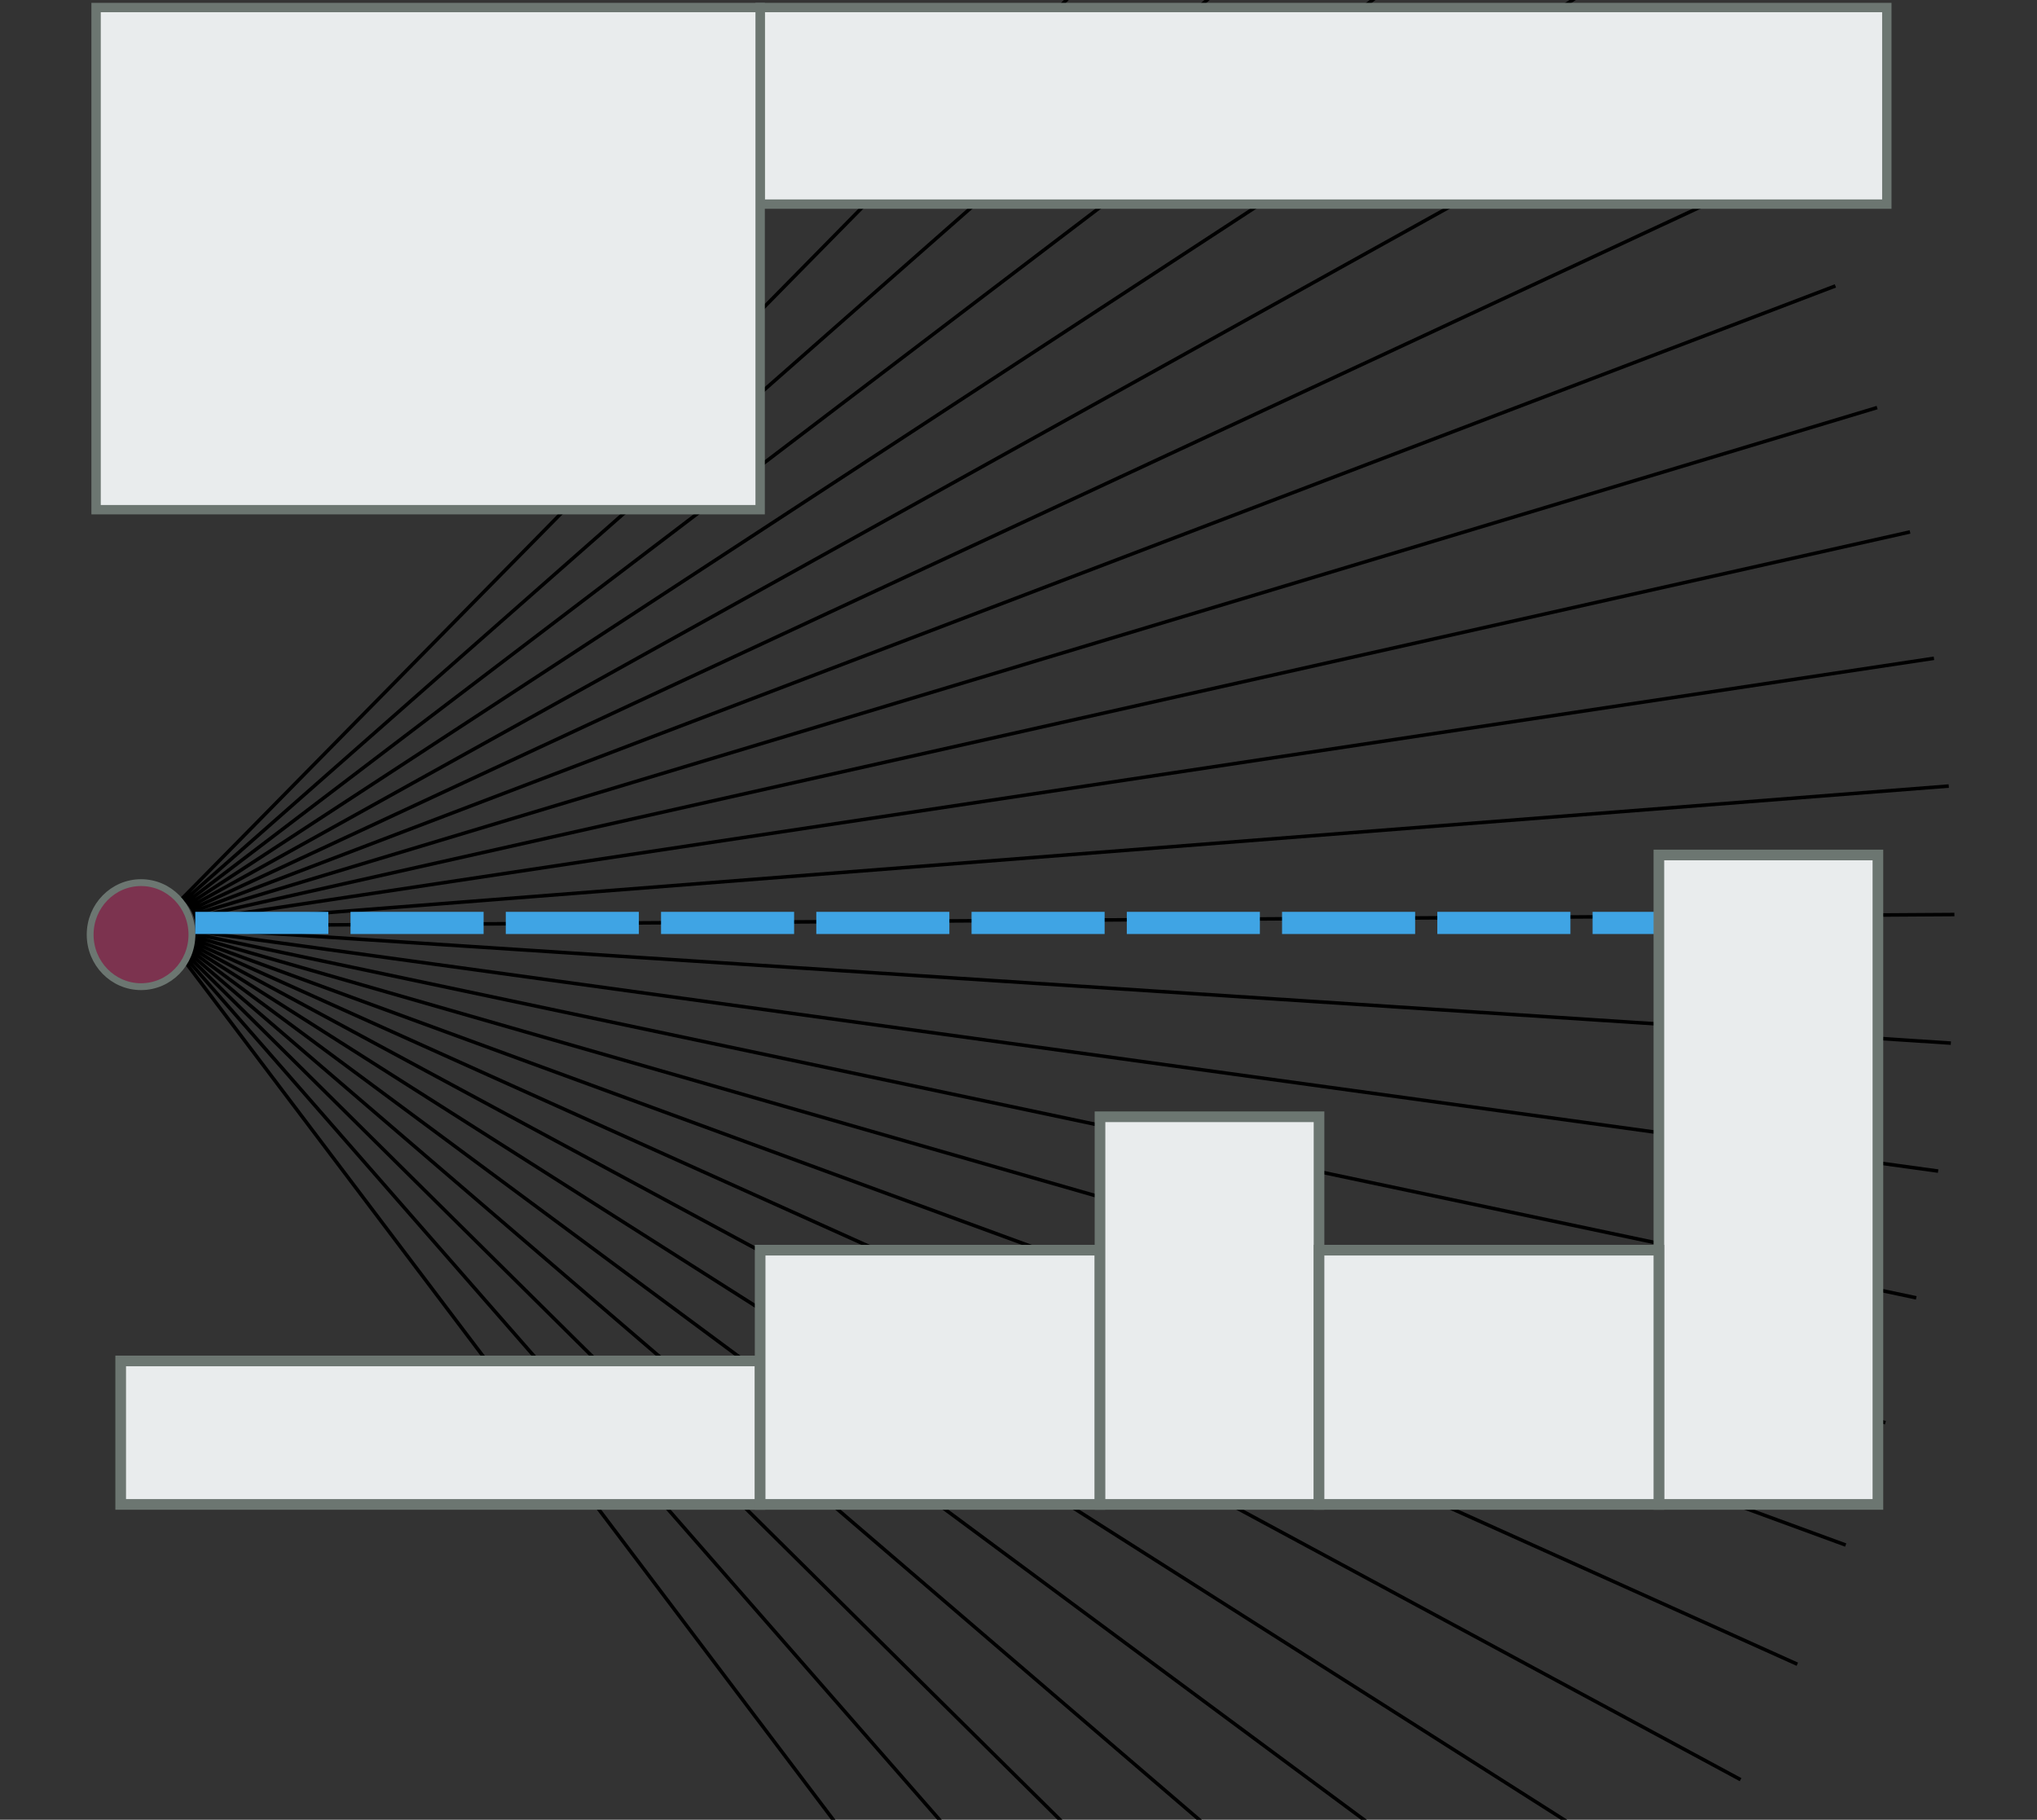 <?xml version="1.0" encoding="UTF-8" standalone="no"?>
<!-- Created with Inkscape (http://www.inkscape.org/) -->

<svg
   xmlns:dc="http://purl.org/dc/elements/1.1/"
   xmlns:cc="http://creativecommons.org/ns#"
   xmlns:rdf="http://www.w3.org/1999/02/22-rdf-syntax-ns#"
   xmlns:svg="http://www.w3.org/2000/svg"
   xmlns="http://www.w3.org/2000/svg"
   xmlns:sodipodi="http://sodipodi.sourceforge.net/DTD/sodipodi-0.dtd"
   xmlns:inkscape="http://www.inkscape.org/namespaces/inkscape"
   width="577.953"
   height="516.384"
   viewBox="0 0 152.917 136.627"
   version="1.1"
   id="svg8"
   inkscape:version="0.92.5 (2060ec1f9f, 2020-04-08)"
   sodipodi:docname="3-floors-walls.svg">
  <rect x="0" y="0" width="152.917" height="136.627" fill="#333333" stroke="none"/>
  <defs
     id="defs2">
    <inkscape:path-effect
       effect="copy_rotate"
       starting_point="0.166,168.66"
       origin="-24.592,168.66"
       id="path-effect19459"
       is_visible="true"
       copies_to_360="false"
       fuse_paths="false"
       starting_angle="0"
       rotation_angle="-4.1"
       num_copies="25" />
    <marker
       inkscape:isstock="true"
       style="overflow:visible;"
       id="marker11924"
       refX="0.0"
       refY="0.0"
       orient="auto"
       inkscape:stockid="Arrow1Lend">
      <path
         transform="scale(0.8) rotate(180) translate(12.5,0)"
         style="fill-rule:evenodd;stroke:#000000;stroke-width:1pt;stroke-opacity:1;fill:#000000;fill-opacity:1"
         d="M 0.0,0.0 L 5.0,-5.0 L -12.5,0.0 L 5.0,5.0 L 0.0,0.0 z "
         id="path11922" />
    </marker>
    <marker
       inkscape:isstock="true"
       style="overflow:visible;"
       id="marker11476"
       refX="0.0"
       refY="0.0"
       orient="auto"
       inkscape:stockid="Arrow1Lend">
      <path
         transform="scale(0.8) rotate(180) translate(12.5,0)"
         style="fill-rule:evenodd;stroke:#000000;stroke-width:1pt;stroke-opacity:1;fill:#000000;fill-opacity:1"
         d="M 0.0,0.0 L 5.0,-5.0 L -12.5,0.0 L 5.0,5.0 L 0.0,0.0 z "
         id="path11474" />
    </marker>
    <marker
       inkscape:stockid="Arrow1Lstart"
       orient="auto"
       refY="0.0"
       refX="0.0"
       id="marker1274"
       style="overflow:visible"
       inkscape:isstock="true">
      <path
         id="path1272"
         d="M 0.0,0.0 L 5.0,-5.0 L -12.5,0.0 L 5.0,5.0 L 0.0,0.0 z "
         style="fill-rule:evenodd;stroke:#000000;stroke-width:1pt;stroke-opacity:1;fill:#000000;fill-opacity:1"
         transform="scale(0.8) translate(12.5,0)" />
    </marker>
    <marker
       inkscape:stockid="Arrow1Lstart"
       orient="auto"
       refY="0.0"
       refX="0.0"
       id="Arrow1Lstart"
       style="overflow:visible"
       inkscape:isstock="true">
      <path
         id="path990"
         d="M 0.0,0.0 L 5.0,-5.0 L -12.5,0.0 L 5.0,5.0 L 0.0,0.0 z "
         style="fill-rule:evenodd;stroke:#29292a;stroke-width:1pt;stroke-opacity:1;fill:#29292a;fill-opacity:1"
         transform="scale(0.8) translate(12.5,0)" />
    </marker>
    <inkscape:path-effect
       effect="copy_rotate"
       starting_point="71.554,215.98"
       origin="73.138,224.816"
       id="path-effect821"
       is_visible="true"
       copies_to_360="false"
       fuse_paths="false"
       starting_angle="100.168"
       rotation_angle="0.58"
       num_copies="120" />
    <marker
       inkscape:stockid="Arrow1Lstart"
       orient="auto"
       refY="0"
       refX="0"
       id="Arrow1Lstart-4"
       style="overflow:visible"
       inkscape:isstock="true">
      <path
         inkscape:connector-curvature="0"
         id="path990-1"
         d="M 0,0 5,-5 -12.5,0 5,5 Z"
         style="fill:#29292a;fill-opacity:1;fill-rule:evenodd;stroke:#29292a;stroke-width:1pt;stroke-opacity:1"
         transform="matrix(0.8,0,0,0.8,10,0)" />
    </marker>
    <marker
       inkscape:stockid="Arrow1Lend"
       orient="auto"
       refY="0"
       refX="0"
       id="Arrow1Lend-4"
       style="overflow:visible"
       inkscape:isstock="true">
      <path
         inkscape:connector-curvature="0"
         id="path993-8"
         d="M 0,0 5,-5 -12.5,0 5,5 Z"
         style="fill:#000000;fill-opacity:1;fill-rule:evenodd;stroke:#000000;stroke-width:1pt;stroke-opacity:1"
         transform="matrix(-0.8,0,0,-0.8,-10,0)" />
    </marker>
    <marker
       inkscape:stockid="Arrow1Lstart"
       orient="auto"
       refY="0"
       refX="0"
       id="Arrow1Lstart-8"
       style="overflow:visible"
       inkscape:isstock="true">
      <path
         inkscape:connector-curvature="0"
         id="path990-9"
         d="M 0,0 5,-5 -12.5,0 5,5 Z"
         style="fill:#29292a;fill-opacity:1;fill-rule:evenodd;stroke:#29292a;stroke-width:1pt;stroke-opacity:1"
         transform="matrix(0.8,0,0,0.8,10,0)" />
    </marker>
    <marker
       inkscape:stockid="Arrow1Lend"
       orient="auto"
       refY="0"
       refX="0"
       id="Arrow1Lend-2"
       style="overflow:visible"
       inkscape:isstock="true">
      <path
         inkscape:connector-curvature="0"
         id="path993-6"
         d="M 0,0 5,-5 -12.5,0 5,5 Z"
         style="fill:#29292a;fill-opacity:1;fill-rule:evenodd;stroke:#29292a;stroke-width:1pt;stroke-opacity:1"
         transform="matrix(-0.8,0,0,-0.8,-10,0)" />
    </marker>
    <marker
       inkscape:stockid="Arrow1Lstart"
       orient="auto"
       refY="0"
       refX="0"
       id="Arrow1Lstart-8-7"
       style="overflow:visible"
       inkscape:isstock="true">
      <path
         inkscape:connector-curvature="0"
         id="path990-9-3"
         d="M 0,0 5,-5 -12.5,0 5,5 Z"
         style="fill:#29292a;fill-opacity:1;fill-rule:evenodd;stroke:#29292a;stroke-width:1pt;stroke-opacity:1"
         transform="matrix(0.8,0,0,0.8,10,0)" />
    </marker>
    <marker
       inkscape:stockid="Arrow1Lend"
       orient="auto"
       refY="0"
       refX="0"
       id="Arrow1Lend-2-0"
       style="overflow:visible"
       inkscape:isstock="true">
      <path
         inkscape:connector-curvature="0"
         id="path993-6-9"
         d="M 0,0 5,-5 -12.5,0 5,5 Z"
         style="fill:#29292a;fill-opacity:1;fill-rule:evenodd;stroke:#29292a;stroke-width:1pt;stroke-opacity:1"
         transform="matrix(-0.8,0,0,-0.8,-10,0)" />
    </marker>
    <marker
       inkscape:stockid="Arrow1Lstart"
       orient="auto"
       refY="0"
       refX="0"
       id="Arrow1Lstart-8-7-9"
       style="overflow:visible"
       inkscape:isstock="true">
      <path
         inkscape:connector-curvature="0"
         id="path990-9-3-7"
         d="M 0,0 5,-5 -12.5,0 5,5 Z"
         style="fill:#29292a;fill-opacity:1;fill-rule:evenodd;stroke:#29292a;stroke-width:1pt;stroke-opacity:1"
         transform="matrix(0.8,0,0,0.8,10,0)" />
    </marker>
    <marker
       inkscape:stockid="Arrow1Lend"
       orient="auto"
       refY="0"
       refX="0"
       id="Arrow1Lend-2-0-5"
       style="overflow:visible"
       inkscape:isstock="true">
      <path
         inkscape:connector-curvature="0"
         id="path993-6-9-2"
         d="M 0,0 5,-5 -12.5,0 5,5 Z"
         style="fill:#29292a;fill-opacity:1;fill-rule:evenodd;stroke:#29292a;stroke-width:1pt;stroke-opacity:1"
         transform="matrix(-0.8,0,0,-0.8,-10,0)" />
    </marker>
    <marker
       inkscape:stockid="Arrow1Lstart"
       orient="auto"
       refY="0"
       refX="0"
       id="Arrow1Lstart-8-7-7"
       style="overflow:visible"
       inkscape:isstock="true">
      <path
         inkscape:connector-curvature="0"
         id="path990-9-3-6"
         d="M 0,0 5,-5 -12.5,0 5,5 Z"
         style="fill:#29292a;fill-opacity:1;fill-rule:evenodd;stroke:#29292a;stroke-width:1pt;stroke-opacity:1"
         transform="matrix(0.8,0,0,0.8,10,0)" />
    </marker>
    <marker
       inkscape:stockid="Arrow1Lend"
       orient="auto"
       refY="0"
       refX="0"
       id="Arrow1Lend-2-0-51"
       style="overflow:visible"
       inkscape:isstock="true">
      <path
         inkscape:connector-curvature="0"
         id="path993-6-9-9"
         d="M 0,0 5,-5 -12.5,0 5,5 Z"
         style="fill:#29292a;fill-opacity:1;fill-rule:evenodd;stroke:#29292a;stroke-width:1pt;stroke-opacity:1"
         transform="matrix(-0.8,0,0,-0.8,-10,0)" />
    </marker>
    <marker
       inkscape:stockid="Arrow1Lstart"
       orient="auto"
       refY="0"
       refX="0"
       id="Arrow1Lstart-8-7-7-4"
       style="overflow:visible"
       inkscape:isstock="true">
      <path
         inkscape:connector-curvature="0"
         id="path990-9-3-6-3"
         d="M 0,0 5,-5 -12.5,0 5,5 Z"
         style="fill:#29292a;fill-opacity:1;fill-rule:evenodd;stroke:#29292a;stroke-width:1pt;stroke-opacity:1"
         transform="matrix(0.8,0,0,0.8,10,0)" />
    </marker>
    <marker
       inkscape:stockid="Arrow1Lend"
       orient="auto"
       refY="0"
       refX="0"
       id="Arrow1Lend-2-0-51-1"
       style="overflow:visible"
       inkscape:isstock="true">
      <path
         inkscape:connector-curvature="0"
         id="path993-6-9-9-0"
         d="M 0,0 5,-5 -12.5,0 5,5 Z"
         style="fill:#29292a;fill-opacity:1;fill-rule:evenodd;stroke:#29292a;stroke-width:1pt;stroke-opacity:1"
         transform="matrix(-0.8,0,0,-0.8,-10,0)" />
    </marker>
    <marker
       inkscape:stockid="Arrow1Lstart"
       orient="auto"
       refY="0"
       refX="0"
       id="Arrow1Lstart-8-7-9-2"
       style="overflow:visible"
       inkscape:isstock="true">
      <path
         inkscape:connector-curvature="0"
         id="path990-9-3-7-6"
         d="M 0,0 5,-5 -12.5,0 5,5 Z"
         style="fill:#29292a;fill-opacity:1;fill-rule:evenodd;stroke:#29292a;stroke-width:1pt;stroke-opacity:1"
         transform="matrix(0.8,0,0,0.8,10,0)" />
    </marker>
    <marker
       inkscape:stockid="Arrow1Lend"
       orient="auto"
       refY="0"
       refX="0"
       id="Arrow1Lend-2-0-5-3"
       style="overflow:visible"
       inkscape:isstock="true">
      <path
         inkscape:connector-curvature="0"
         id="path993-6-9-2-2"
         d="M 0,0 5,-5 -12.5,0 5,5 Z"
         style="fill:#29292a;fill-opacity:1;fill-rule:evenodd;stroke:#29292a;stroke-width:1pt;stroke-opacity:1"
         transform="matrix(-0.8,0,0,-0.8,-10,0)" />
    </marker>
    <marker
       inkscape:stockid="Arrow1Lstart"
       orient="auto"
       refY="0"
       refX="0"
       id="Arrow1Lstart-8-2"
       style="overflow:visible"
       inkscape:isstock="true">
      <path
         inkscape:connector-curvature="0"
         id="path990-9-2"
         d="M 0,0 5,-5 -12.5,0 5,5 Z"
         style="fill:#29292a;fill-opacity:1;fill-rule:evenodd;stroke:#29292a;stroke-width:1pt;stroke-opacity:1"
         transform="matrix(0.8,0,0,0.8,10,0)" />
    </marker>
    <marker
       inkscape:stockid="Arrow1Lend"
       orient="auto"
       refY="0"
       refX="0"
       id="Arrow1Lend-2-4"
       style="overflow:visible"
       inkscape:isstock="true">
      <path
         inkscape:connector-curvature="0"
         id="path993-6-8"
         d="M 0,0 5,-5 -12.5,0 5,5 Z"
         style="fill:#29292a;fill-opacity:1;fill-rule:evenodd;stroke:#29292a;stroke-width:1pt;stroke-opacity:1"
         transform="matrix(-0.8,0,0,-0.8,-10,0)" />
    </marker>
    <marker
       inkscape:stockid="Arrow1Lstart"
       orient="auto"
       refY="0"
       refX="0"
       id="Arrow1Lstart-8-7-0"
       style="overflow:visible"
       inkscape:isstock="true">
      <path
         inkscape:connector-curvature="0"
         id="path990-9-3-60"
         d="M 0,0 5,-5 -12.5,0 5,5 Z"
         style="fill:#29292a;fill-opacity:1;fill-rule:evenodd;stroke:#29292a;stroke-width:1pt;stroke-opacity:1"
         transform="matrix(0.8,0,0,0.8,10,0)" />
    </marker>
    <marker
       inkscape:stockid="Arrow1Lend"
       orient="auto"
       refY="0"
       refX="0"
       id="Arrow1Lend-2-0-9"
       style="overflow:visible"
       inkscape:isstock="true">
      <path
         inkscape:connector-curvature="0"
         id="path993-6-9-8"
         d="M 0,0 5,-5 -12.5,0 5,5 Z"
         style="fill:#29292a;fill-opacity:1;fill-rule:evenodd;stroke:#29292a;stroke-width:1pt;stroke-opacity:1"
         transform="matrix(-0.8,0,0,-0.8,-10,0)" />
    </marker>
    <marker
       inkscape:stockid="Arrow1Lstart"
       orient="auto"
       refY="0"
       refX="0"
       id="Arrow1Lstart-8-7-9-5"
       style="overflow:visible"
       inkscape:isstock="true">
      <path
         inkscape:connector-curvature="0"
         id="path990-9-3-7-5"
         d="M 0,0 5,-5 -12.5,0 5,5 Z"
         style="fill:#29292a;fill-opacity:1;fill-rule:evenodd;stroke:#29292a;stroke-width:1pt;stroke-opacity:1"
         transform="matrix(0.8,0,0,0.8,10,0)" />
    </marker>
    <marker
       inkscape:stockid="Arrow1Lend"
       orient="auto"
       refY="0"
       refX="0"
       id="Arrow1Lend-2-0-5-2"
       style="overflow:visible"
       inkscape:isstock="true">
      <path
         inkscape:connector-curvature="0"
         id="path993-6-9-2-5"
         d="M 0,0 5,-5 -12.5,0 5,5 Z"
         style="fill:#29292a;fill-opacity:1;fill-rule:evenodd;stroke:#29292a;stroke-width:1pt;stroke-opacity:1"
         transform="matrix(-0.8,0,0,-0.8,-10,0)" />
    </marker>
    <marker
       inkscape:stockid="Arrow1Lstart"
       orient="auto"
       refY="0"
       refX="0"
       id="Arrow1Lstart-8-7-7-5"
       style="overflow:visible"
       inkscape:isstock="true">
      <path
         inkscape:connector-curvature="0"
         id="path990-9-3-6-31"
         d="M 0,0 5,-5 -12.5,0 5,5 Z"
         style="fill:#29292a;fill-opacity:1;fill-rule:evenodd;stroke:#29292a;stroke-width:1pt;stroke-opacity:1"
         transform="matrix(0.8,0,0,0.8,10,0)" />
    </marker>
    <marker
       inkscape:stockid="Arrow1Lend"
       orient="auto"
       refY="0"
       refX="0"
       id="Arrow1Lend-2-0-51-5"
       style="overflow:visible"
       inkscape:isstock="true">
      <path
         inkscape:connector-curvature="0"
         id="path993-6-9-9-7"
         d="M 0,0 5,-5 -12.5,0 5,5 Z"
         style="fill:#29292a;fill-opacity:1;fill-rule:evenodd;stroke:#29292a;stroke-width:1pt;stroke-opacity:1"
         transform="matrix(-0.8,0,0,-0.8,-10,0)" />
    </marker>
    <marker
       inkscape:stockid="Arrow1Lstart"
       orient="auto"
       refY="0"
       refX="0"
       id="Arrow1Lstart-8-7-7-4-1"
       style="overflow:visible"
       inkscape:isstock="true">
      <path
         inkscape:connector-curvature="0"
         id="path990-9-3-6-3-4"
         d="M 0,0 5,-5 -12.5,0 5,5 Z"
         style="fill:#29292a;fill-opacity:1;fill-rule:evenodd;stroke:#29292a;stroke-width:1pt;stroke-opacity:1"
         transform="matrix(0.8,0,0,0.8,10,0)" />
    </marker>
    <marker
       inkscape:stockid="Arrow1Lend"
       orient="auto"
       refY="0"
       refX="0"
       id="Arrow1Lend-2-0-51-1-2"
       style="overflow:visible"
       inkscape:isstock="true">
      <path
         inkscape:connector-curvature="0"
         id="path993-6-9-9-0-2"
         d="M 0,0 5,-5 -12.5,0 5,5 Z"
         style="fill:#29292a;fill-opacity:1;fill-rule:evenodd;stroke:#29292a;stroke-width:1pt;stroke-opacity:1"
         transform="matrix(-0.8,0,0,-0.8,-10,0)" />
    </marker>
    <marker
       inkscape:stockid="Arrow1Lstart"
       orient="auto"
       refY="0"
       refX="0"
       id="Arrow1Lstart-8-7-7-4-6"
       style="overflow:visible"
       inkscape:isstock="true">
      <path
         inkscape:connector-curvature="0"
         id="path990-9-3-6-3-0"
         d="M 0,0 5,-5 -12.5,0 5,5 Z"
         style="fill:#29292a;fill-opacity:1;fill-rule:evenodd;stroke:#29292a;stroke-width:1pt;stroke-opacity:1"
         transform="matrix(0.8,0,0,0.8,10,0)" />
    </marker>
    <marker
       inkscape:stockid="Arrow1Lend"
       orient="auto"
       refY="0"
       refX="0"
       id="Arrow1Lend-2-0-51-1-4"
       style="overflow:visible"
       inkscape:isstock="true">
      <path
         inkscape:connector-curvature="0"
         id="path993-6-9-9-0-8"
         d="M 0,0 5,-5 -12.5,0 5,5 Z"
         style="fill:#29292a;fill-opacity:1;fill-rule:evenodd;stroke:#29292a;stroke-width:1pt;stroke-opacity:1"
         transform="matrix(-0.8,0,0,-0.8,-10,0)" />
    </marker>
    <marker
       inkscape:stockid="Arrow1Lstart"
       orient="auto"
       refY="0"
       refX="0"
       id="Arrow1Lstart-8-7-7-4-6-2"
       style="overflow:visible"
       inkscape:isstock="true">
      <path
         inkscape:connector-curvature="0"
         id="path990-9-3-6-3-0-7"
         d="M 0,0 5,-5 -12.5,0 5,5 Z"
         style="fill:#29292a;fill-opacity:1;fill-rule:evenodd;stroke:#29292a;stroke-width:1pt;stroke-opacity:1"
         transform="matrix(0.8,0,0,0.8,10,0)" />
    </marker>
    <marker
       inkscape:stockid="Arrow1Lend"
       orient="auto"
       refY="0"
       refX="0"
       id="Arrow1Lend-2-0-51-1-4-0"
       style="overflow:visible"
       inkscape:isstock="true">
      <path
         inkscape:connector-curvature="0"
         id="path993-6-9-9-0-8-0"
         d="M 0,0 5,-5 -12.5,0 5,5 Z"
         style="fill:#29292a;fill-opacity:1;fill-rule:evenodd;stroke:#29292a;stroke-width:1pt;stroke-opacity:1"
         transform="matrix(-0.8,0,0,-0.8,-10,0)" />
    </marker>
    <marker
       inkscape:stockid="Arrow1Lstart"
       orient="auto"
       refY="0"
       refX="0"
       id="Arrow1Lstart-8-7-7-4-6-2-4"
       style="overflow:visible"
       inkscape:isstock="true">
      <path
         inkscape:connector-curvature="0"
         id="path990-9-3-6-3-0-7-0"
         d="M 0,0 5,-5 -12.5,0 5,5 Z"
         style="fill:#29292a;fill-opacity:1;fill-rule:evenodd;stroke:#29292a;stroke-width:1pt;stroke-opacity:1"
         transform="matrix(0.8,0,0,0.8,10,0)" />
    </marker>
    <marker
       inkscape:stockid="Arrow1Lend"
       orient="auto"
       refY="0"
       refX="0"
       id="Arrow1Lend-2-0-51-1-4-0-0"
       style="overflow:visible"
       inkscape:isstock="true">
      <path
         inkscape:connector-curvature="0"
         id="path993-6-9-9-0-8-0-0"
         d="M 0,0 5,-5 -12.5,0 5,5 Z"
         style="fill:#29292a;fill-opacity:1;fill-rule:evenodd;stroke:#29292a;stroke-width:1pt;stroke-opacity:1"
         transform="matrix(-0.8,0,0,-0.8,-10,0)" />
    </marker>
    <marker
       inkscape:stockid="Arrow1Lstart"
       orient="auto"
       refY="0"
       refX="0"
       id="Arrow1Lstart-8-7-7-4-6-2-4-4"
       style="overflow:visible"
       inkscape:isstock="true">
      <path
         inkscape:connector-curvature="0"
         id="path990-9-3-6-3-0-7-0-5"
         d="M 0,0 5,-5 -12.5,0 5,5 Z"
         style="fill:#29292a;fill-opacity:1;fill-rule:evenodd;stroke:#29292a;stroke-width:1pt;stroke-opacity:1"
         transform="matrix(0.8,0,0,0.8,10,0)" />
    </marker>
    <marker
       inkscape:stockid="Arrow1Lend"
       orient="auto"
       refY="0"
       refX="0"
       id="Arrow1Lend-2-0-51-1-4-0-0-9"
       style="overflow:visible"
       inkscape:isstock="true">
      <path
         inkscape:connector-curvature="0"
         id="path993-6-9-9-0-8-0-0-5"
         d="M 0,0 5,-5 -12.5,0 5,5 Z"
         style="fill:#29292a;fill-opacity:1;fill-rule:evenodd;stroke:#29292a;stroke-width:1pt;stroke-opacity:1"
         transform="matrix(-0.8,0,0,-0.8,-10,0)" />
    </marker>
    <marker
       inkscape:stockid="Arrow1Lstart"
       orient="auto"
       refY="0"
       refX="0"
       id="Arrow1Lstart-8-7-7-4-6-2-4-4-6"
       style="overflow:visible"
       inkscape:isstock="true">
      <path
         inkscape:connector-curvature="0"
         id="path990-9-3-6-3-0-7-0-5-2"
         d="M 0,0 5,-5 -12.5,0 5,5 Z"
         style="fill:#29292a;fill-opacity:1;fill-rule:evenodd;stroke:#29292a;stroke-width:1pt;stroke-opacity:1"
         transform="matrix(0.8,0,0,0.8,10,0)" />
    </marker>
    <marker
       inkscape:stockid="Arrow1Lend"
       orient="auto"
       refY="0"
       refX="0"
       id="Arrow1Lend-2-0-51-1-4-0-0-9-3"
       style="overflow:visible"
       inkscape:isstock="true">
      <path
         inkscape:connector-curvature="0"
         id="path993-6-9-9-0-8-0-0-5-2"
         d="M 0,0 5,-5 -12.5,0 5,5 Z"
         style="fill:#29292a;fill-opacity:1;fill-rule:evenodd;stroke:#29292a;stroke-width:1pt;stroke-opacity:1"
         transform="matrix(-0.8,0,0,-0.8,-10,0)" />
    </marker>
  </defs>
  <sodipodi:namedview
     id="base"
     pagecolor="#ffffff"
     bordercolor="#666666"
     borderopacity="1.0"
     inkscape:pageopacity="0.0"
     inkscape:pageshadow="2"
     inkscape:zoom="1.4"
     inkscape:cx="235.19877"
     inkscape:cy="271.86771"
     inkscape:document-units="mm"
     inkscape:current-layer="layer1"
     showgrid="false"
     units="px"
     inkscape:window-width="1920"
     inkscape:window-height="1057"
     inkscape:window-x="1912"
     inkscape:window-y="-8"
     inkscape:window-maximized="1" />
  <g
     inkscape:label="Layer 1"
     inkscape:groupmode="layer"
     id="layer1"
     transform="translate(34.797,-155.065)">
    <path
       style="fill:none;stroke:#000000;stroke-width:0.265px;stroke-linecap:butt;stroke-linejoin:miter;stroke-opacity:1"
       d="M -22.702,166.393 69.902,72.277 M -22.544,166.534 76.552,79.279 M -22.398,166.685 82.683,86.74 M -22.262,166.847 88.266,94.619 M -22.138,167.018 93.271,102.878 M -22.027,167.198 97.673,111.473 M -21.929,167.385 101.449,120.361 M -21.845,167.579 104.579,129.496 M -21.775,167.778 107.049,138.832 M -21.719,167.982 108.845,148.32 M -21.678,168.189 109.957,157.912 m -131.609,10.486 132.033,-0.839 m -132.022,1.05 131.755,8.604 M -21.644,168.82 109.159,186.822 M -21.663,169.031 107.518,196.338 M -21.697,169.239 105.201,205.713 M -21.746,169.445 102.22,214.898 M -21.809,169.646 98.589,223.846 M -21.887,169.843 94.328,232.512 M -21.978,170.033 89.459,240.851 M -22.083,170.216 84.005,248.821 M -22.201,170.392 77.996,256.38 M -22.33,170.558 71.462,263.49 m -93.934,-92.775 86.908,99.4 m -87.06,-99.254 79.579,105.359"
       id="path19457"
       inkscape:connector-curvature="0"
       inkscape:path-effect="#path-effect19459"
       inkscape:original-d="M -22.701784,166.39261 69.902382,72.276537"
       sodipodi:nodetypes="cc"
       transform="translate(1.539,56.17)" />
    <ellipse
       style="fill:#7c334f;fill-opacity:1;stroke:#6c7671;stroke-width:0.514;stroke-miterlimit:4;stroke-dasharray:none;stroke-opacity:1"
       id="path986"
       cx="-24.209"
       cy="225.239"
       rx="3.82"
       ry="3.906" />
    <path
       style="fill:#37abc8;stroke:#3fa4e4;stroke-width:1.665;stroke-linecap:butt;stroke-linejoin:miter;stroke-miterlimit:4;stroke-dasharray:9.99, 1.665;stroke-dashoffset:0;stroke-opacity:1"
       d="M -20.138,224.359 H 106.435"
       id="path2448"
       inkscape:connector-curvature="0"
       sodipodi:nodetypes="cc" />
    <rect
       style="fill:#e9eced;fill-opacity:1;stroke:#6c7671;stroke-width:0.8;stroke-miterlimit:4;stroke-dasharray:none;stroke-opacity:1"
       id="rect916-7-3-5"
       width="48.003"
       height="10.772"
       x="-25.737"
       y="257.245" />
    <rect
       style="fill:#e9eced;fill-opacity:1;stroke:#6c7671;stroke-width:0.8;stroke-miterlimit:4;stroke-dasharray:none;stroke-opacity:1"
       id="rect916-6"
       width="25.513"
       height="19.088"
       x="22.266"
       y="248.929" />
    <rect
       style="fill:#e9eced;fill-opacity:1;stroke:#6c7671;stroke-width:0.8;stroke-miterlimit:4;stroke-dasharray:none;stroke-opacity:1"
       id="rect920-5"
       width="16.442"
       height="29.104"
       x="47.78"
       y="238.913" />
    <rect
       style="fill:#e9eced;fill-opacity:1;stroke:#6c7671;stroke-width:0.8;stroke-miterlimit:4;stroke-dasharray:none;stroke-opacity:1"
       id="rect920-7-9"
       width="16.442"
       height="48.759"
       x="89.735"
       y="219.258"
       ry="0" />
    <rect
       style="fill:#e9eced;fill-opacity:1;stroke:#6c7671;stroke-width:0.8;stroke-miterlimit:4;stroke-dasharray:none;stroke-opacity:1"
       id="rect916-3-4"
       width="25.513"
       height="19.088"
       x="64.222"
       y="248.929" />
    <rect
       style="fill:#e9eced;fill-opacity:1;stroke:#6c7671;stroke-width:0.703;stroke-miterlimit:4;stroke-dasharray:none;stroke-opacity:1"
       id="rect916-6-5"
       width="84.58"
       height="14.76"
       x="22.266"
       y="-170.39"
       transform="scale(1,-1)" />
    <rect
       style="fill:#e9eced;fill-opacity:1;stroke:#6c7671;stroke-width:0.703;stroke-miterlimit:4;stroke-dasharray:none;stroke-opacity:1"
       id="rect920-7-9-7"
       width="49.851"
       height="37.703"
       x="-27.584"
       y="-193.333"
       ry="0"
       transform="scale(1,-1)" />
  </g>
</svg>
